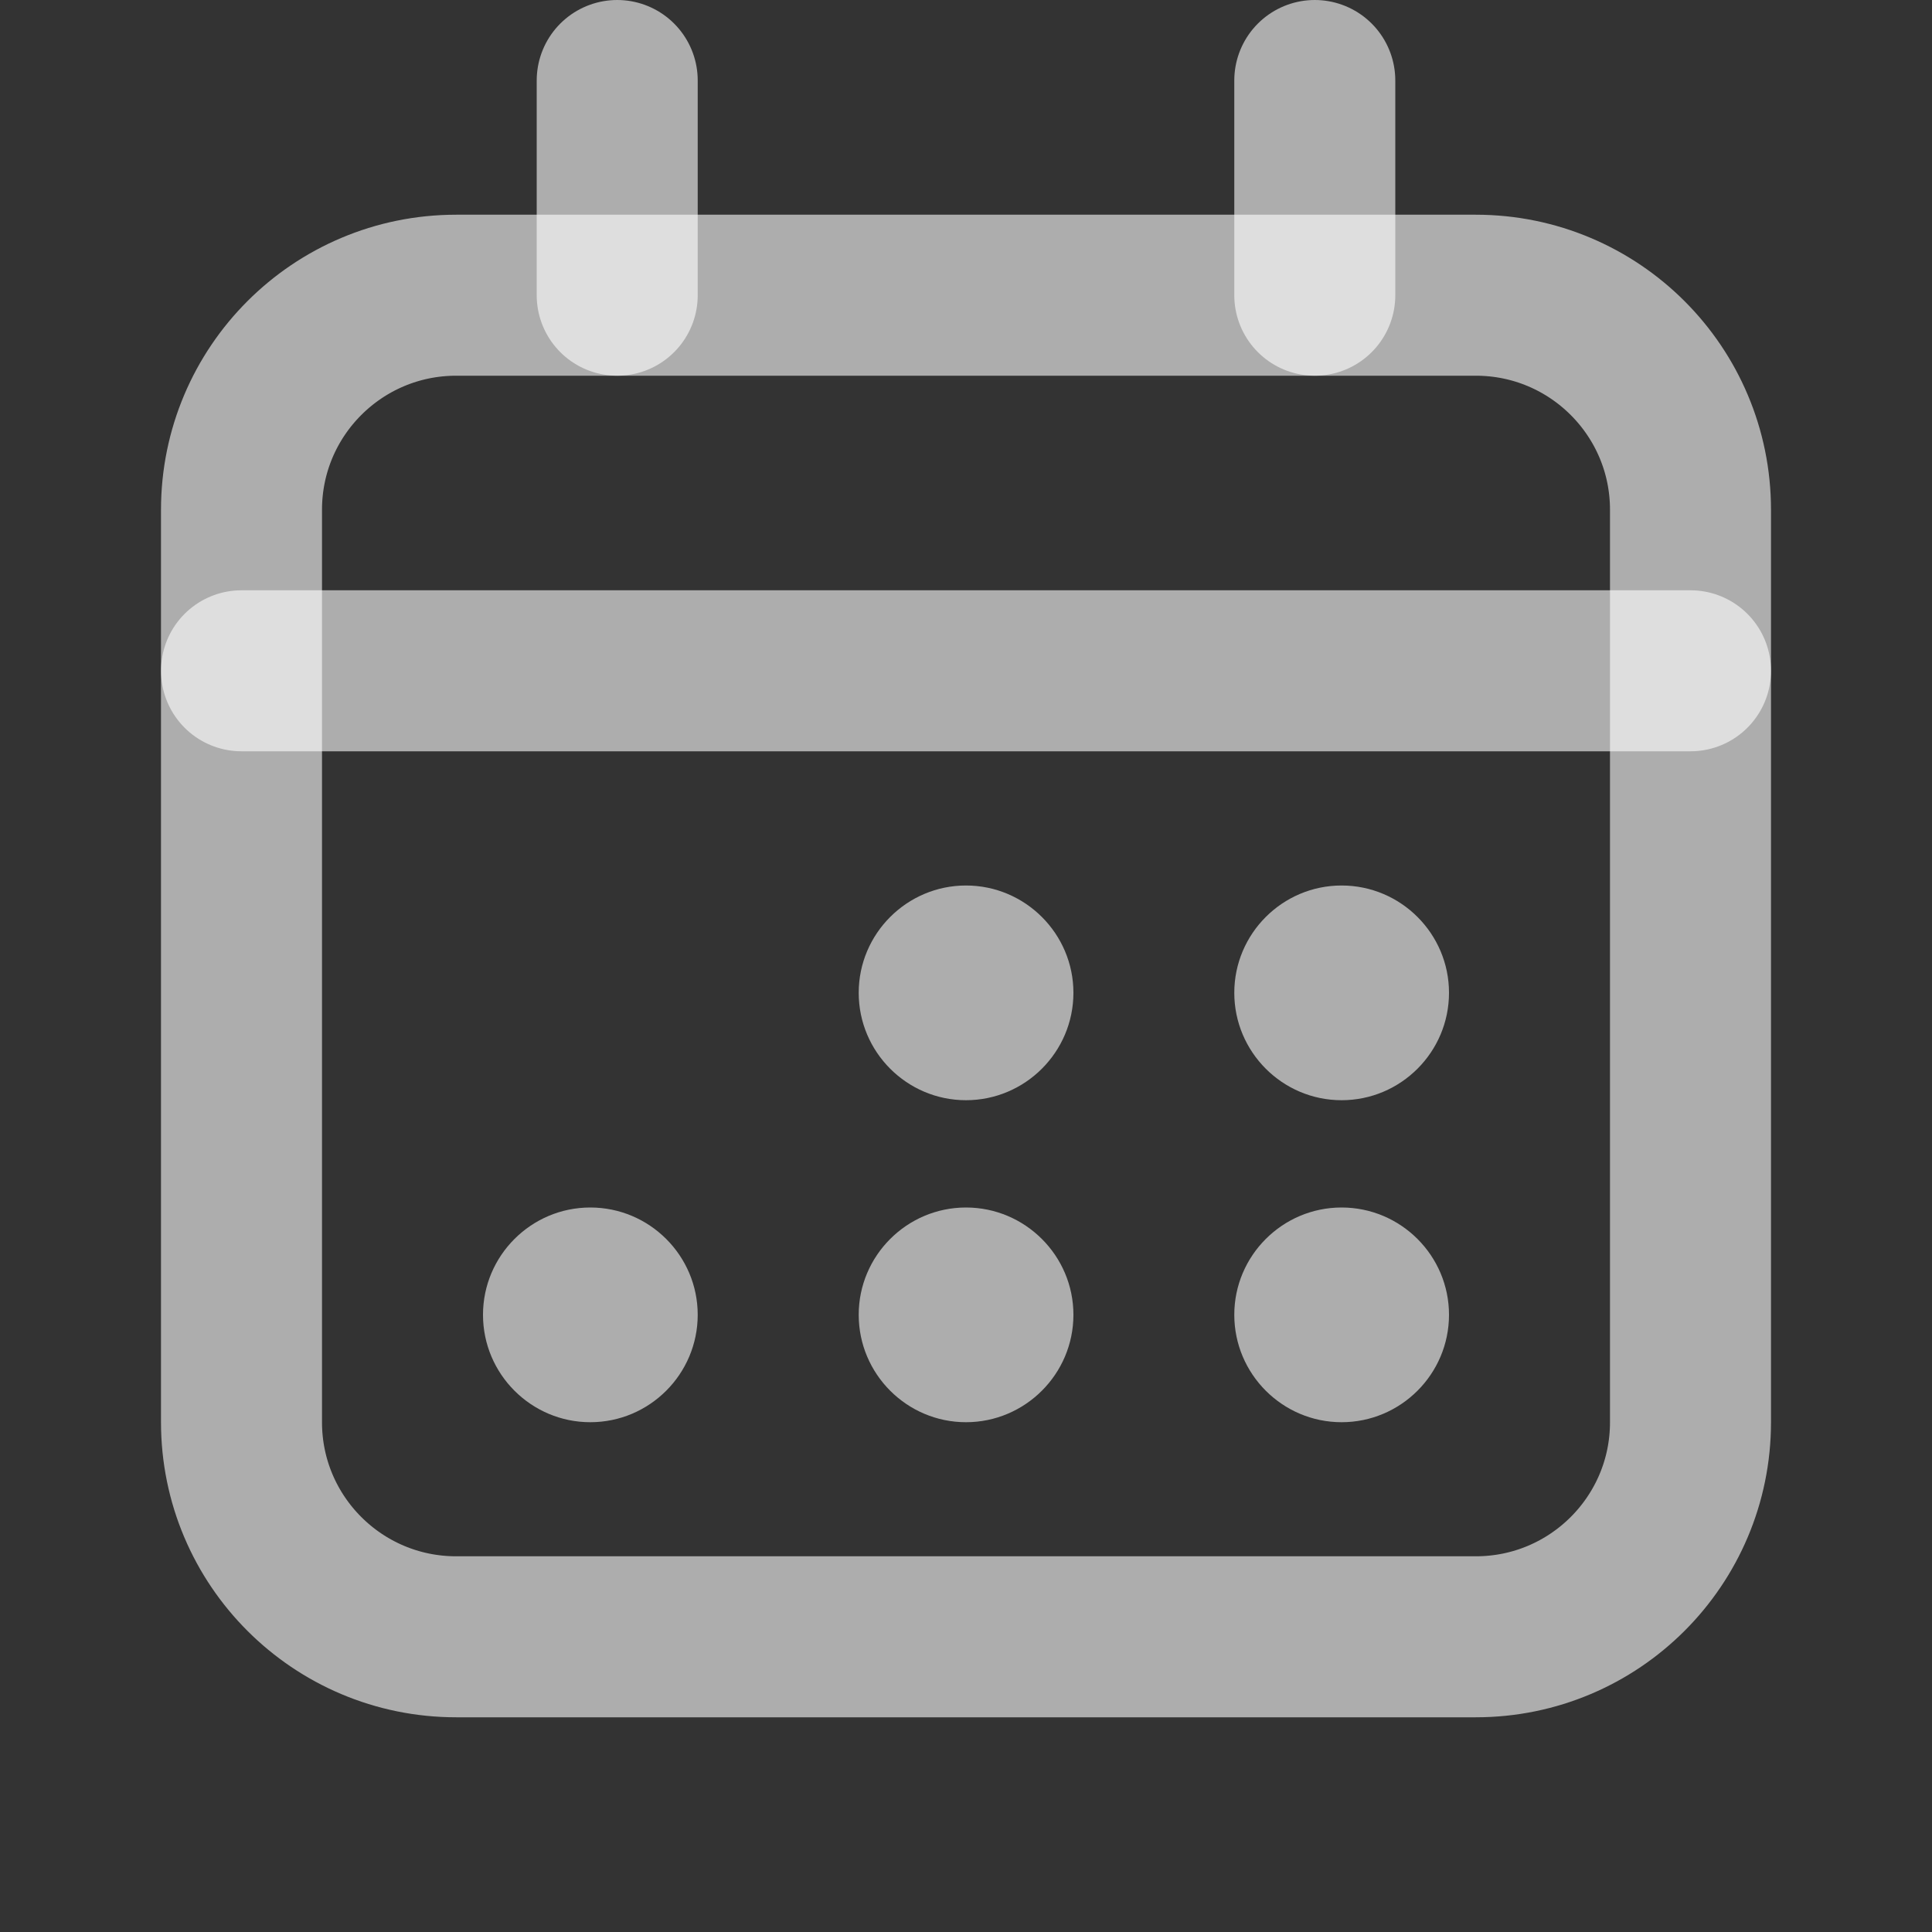 <svg width="15" height="15" viewBox="0 0 15 15" fill="none" xmlns="http://www.w3.org/2000/svg">
<rect x="0" y="0" width="15" height="15" fill="#333333" stroke="none"/>
<path d="M4.792 2.292V0.625" stroke="white" stroke-opacity="0.6" stroke-width="1.25" stroke-linecap="round" stroke-linejoin="round"/>
<path d="M10.208 2.292V0.625" stroke="white" stroke-opacity="0.6" stroke-width="1.25" stroke-linecap="round" stroke-linejoin="round"/>
<path d="M11.458 2.292H3.542C2.621 2.292 1.875 3.038 1.875 3.958V11.042C1.875 11.962 2.621 12.708 3.542 12.708H11.458C12.379 12.708 13.125 11.962 13.125 11.042V3.958C13.125 3.038 12.379 2.292 11.458 2.292Z" stroke="white" stroke-opacity="0.6" stroke-width="1.25" stroke-linecap="round" stroke-linejoin="round"/>
<path d="M1.875 5.208H13.125" stroke="white" stroke-opacity="0.6" stroke-width="1.25" stroke-linecap="round" stroke-linejoin="round"/>
<path d="M7.5 6.875C7.041 6.875 6.667 7.249 6.667 7.708C6.667 8.168 7.041 8.542 7.5 8.542C7.959 8.542 8.334 8.168 8.334 7.708C8.334 7.249 7.959 6.875 7.5 6.875Z" fill="white" fill-opacity="0.6"/>
<path d="M10.416 8.542C10.876 8.542 11.25 8.168 11.25 7.708C11.25 7.249 10.876 6.875 10.416 6.875C9.957 6.875 9.583 7.249 9.583 7.708C9.583 8.168 9.957 8.542 10.416 8.542Z" fill="white" fill-opacity="0.6"/>
<path d="M7.5 9.375C7.041 9.375 6.667 9.749 6.667 10.208C6.667 10.668 7.041 11.042 7.5 11.042C7.959 11.042 8.334 10.668 8.334 10.208C8.334 9.749 7.959 9.375 7.5 9.375Z" fill="white" fill-opacity="0.6"/>
<path d="M4.583 9.375C4.124 9.375 3.75 9.749 3.75 10.208C3.75 10.668 4.124 11.042 4.583 11.042C5.043 11.042 5.417 10.668 5.417 10.208C5.417 9.749 5.043 9.375 4.583 9.375Z" fill="white" fill-opacity="0.6"/>
<path d="M10.416 9.375C9.957 9.375 9.583 9.749 9.583 10.208C9.583 10.668 9.957 11.042 10.416 11.042C10.876 11.042 11.25 10.668 11.25 10.208C11.25 9.749 10.876 9.375 10.416 9.375Z" fill="white" fill-opacity="0.6"/>
</svg>
